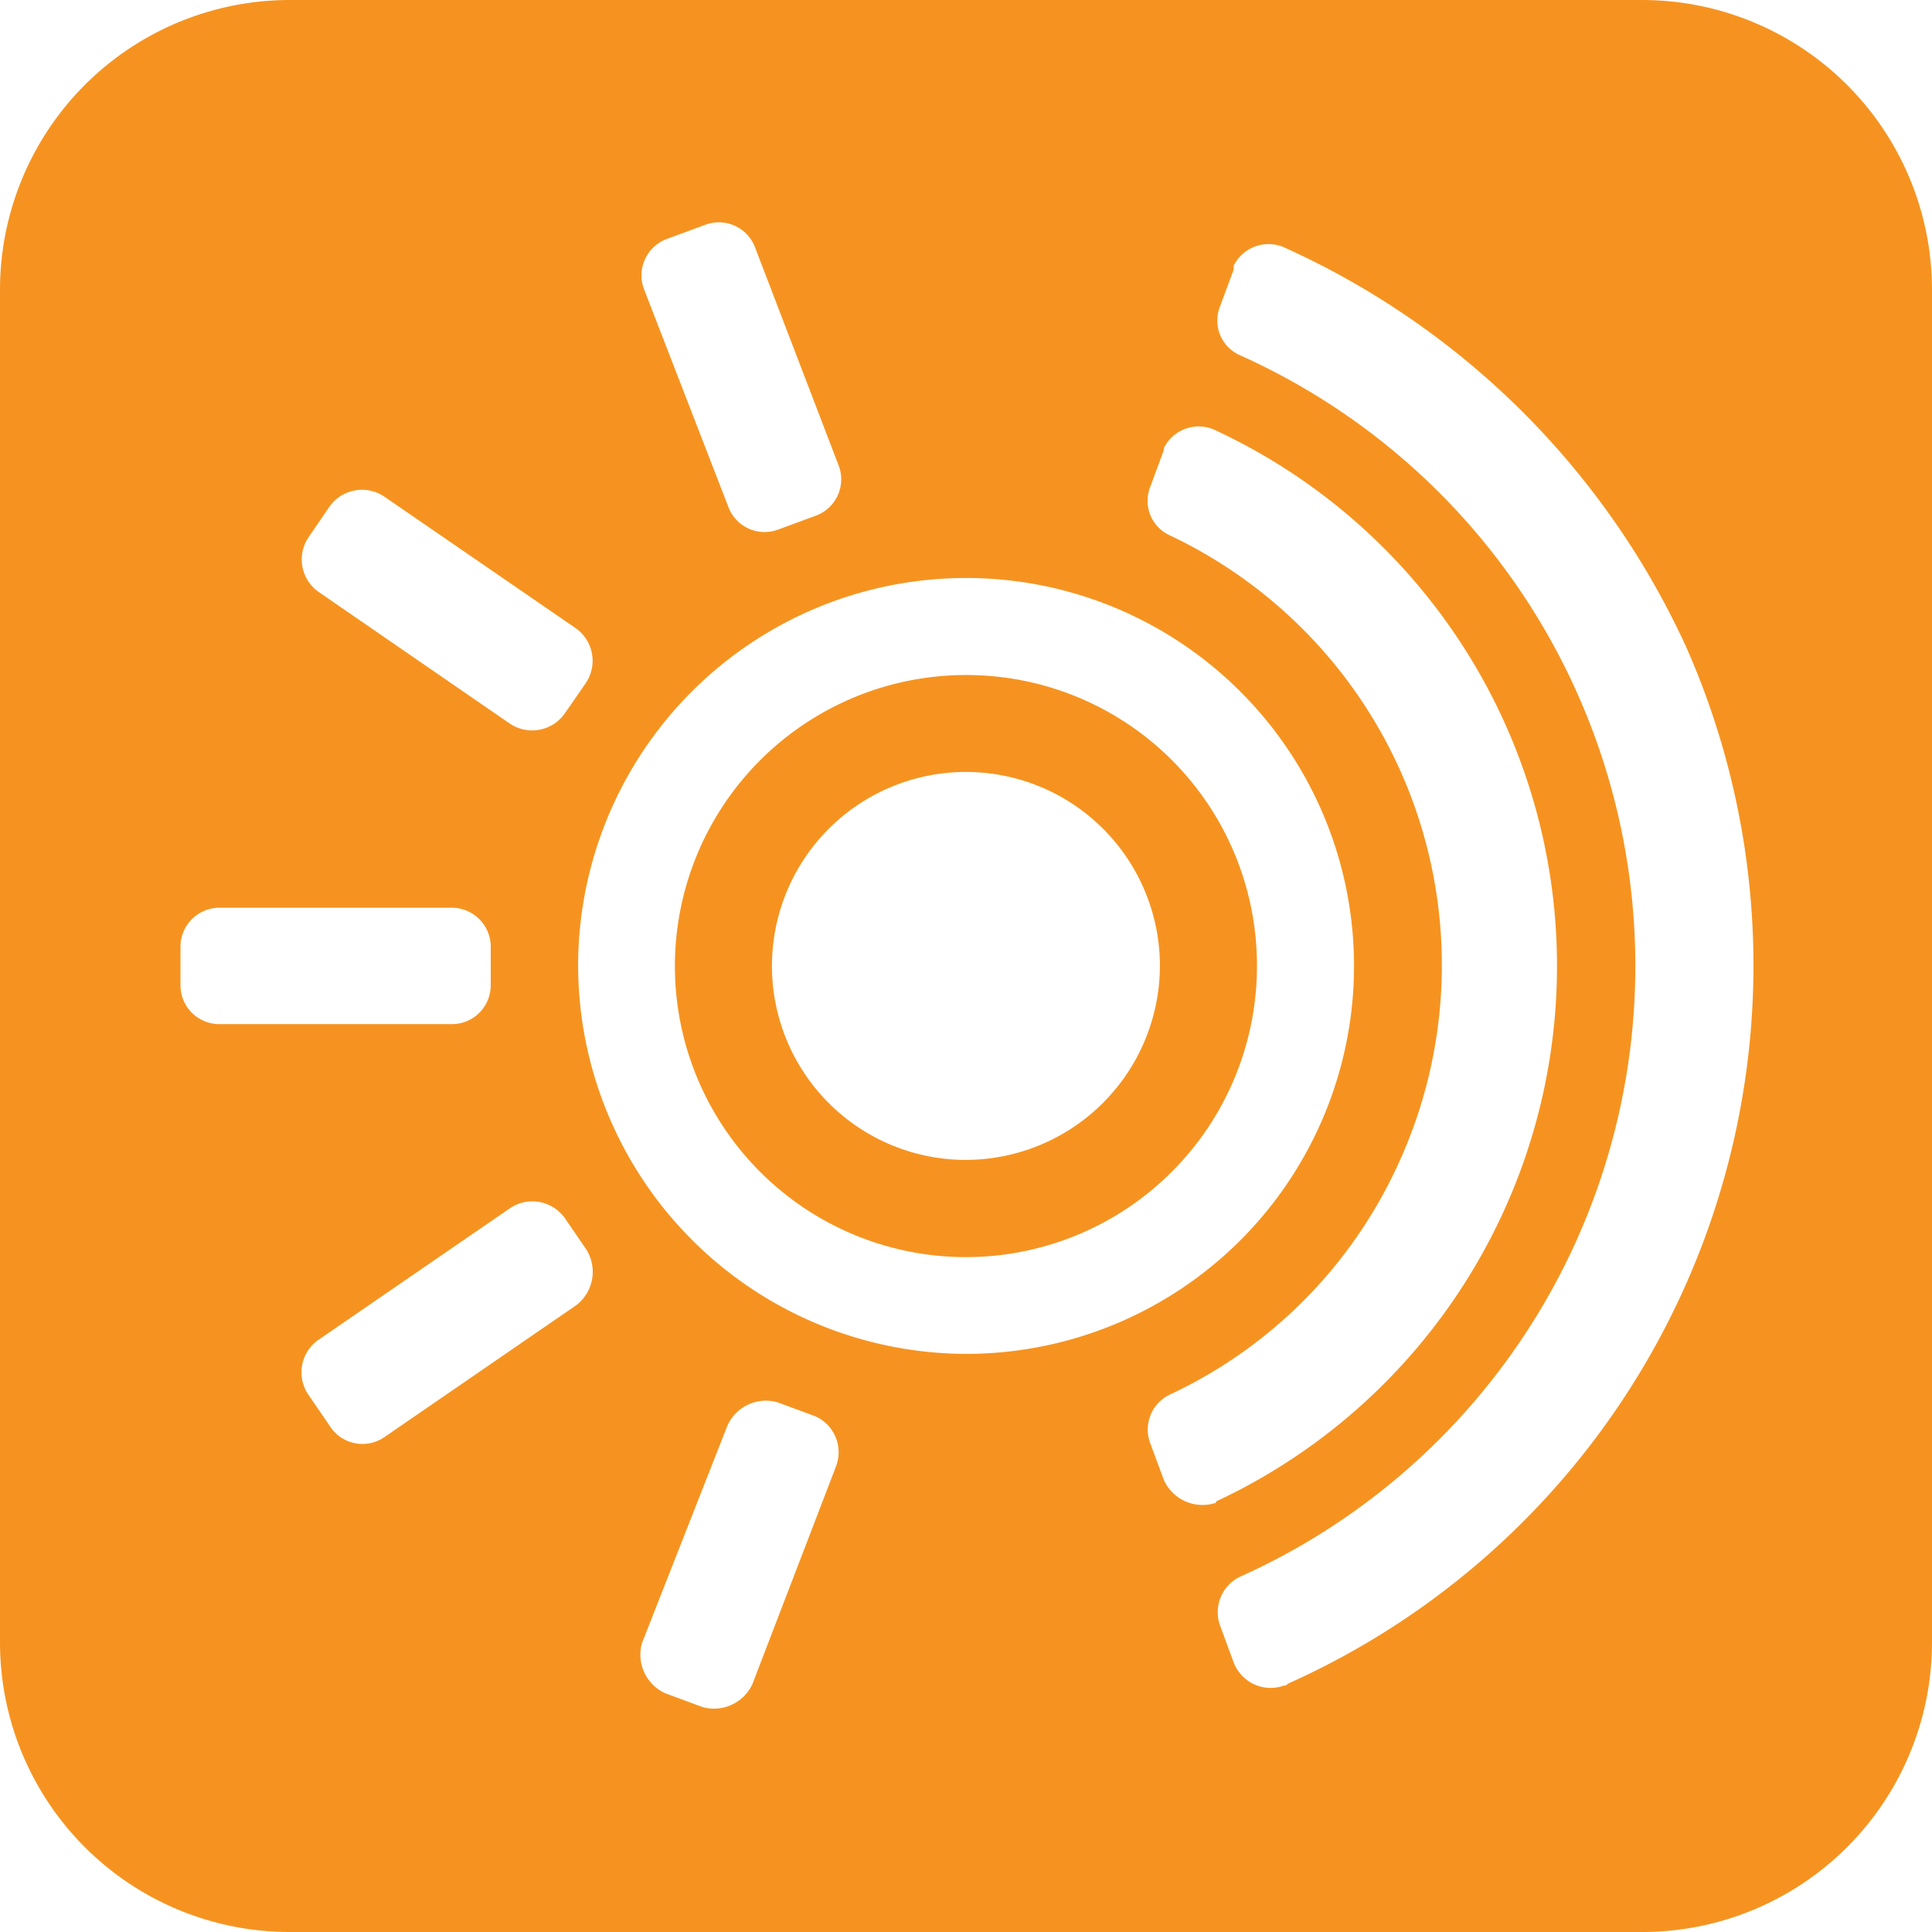 <svg id="Layer_1" data-name="Layer 1" xmlns="http://www.w3.org/2000/svg" viewBox="0 0 141.73 141.73"><defs><style>.cls-1{fill:#f69320;}</style></defs><path class="cls-1" d="M70.87,49.52A21.35,21.35,0,1,0,92.21,70.86,21.31,21.31,0,0,0,70.87,49.52Zm0,35.57A14.23,14.23,0,1,1,85.09,70.86,14.27,14.27,0,0,1,70.87,85.09ZM120.46,0H21.26A21.26,21.26,0,0,0,0,21.27v99.21a21.25,21.25,0,0,0,21.26,21.25h99.2a21.26,21.26,0,0,0,21.27-21.25V21.27A21.27,21.27,0,0,0,120.46,0ZM49,17.5l2.71-1a2.84,2.84,0,0,1,3.7,1.7l6.11,15.94a2.84,2.84,0,0,1-1.7,3.7l-2.71,1a2.84,2.84,0,0,1-3.7-1.71L47.24,21.2A2.85,2.85,0,0,1,49,17.5ZM22.63,39.42l1.56-2.28a2.92,2.92,0,0,1,4-.71L42.26,46.1a2.93,2.93,0,0,1,.72,4l-1.57,2.27a2.93,2.93,0,0,1-4,.72L23.34,43.4A2.91,2.91,0,0,1,22.63,39.42ZM16.08,75.13a2.85,2.85,0,0,1-2.84-2.84V69.44a2.86,2.86,0,0,1,2.84-2.85H33.16A2.86,2.86,0,0,1,36,69.44v2.85a2.85,2.85,0,0,1-2.84,2.84ZM42.26,95.76l-14.08,9.68a2.84,2.84,0,0,1-4-.85l-1.56-2.28a2.91,2.91,0,0,1,.71-4l14.09-9.68a2.92,2.92,0,0,1,4,.71L43,91.64A3.09,3.09,0,0,1,42.26,95.76Zm19.07,11.81-6.12,15.94a3.1,3.1,0,0,1-3.7,1.71l-2.7-1a3.11,3.11,0,0,1-1.71-3.7l6.26-15.93a3.09,3.09,0,0,1,3.7-1.71l2.71,1A2.89,2.89,0,0,1,61.33,107.57ZM42.41,70.86A28.46,28.46,0,1,1,70.87,99.32,28.54,28.54,0,0,1,42.41,70.86Zm46.67,39.42a3.11,3.11,0,0,1-3.7-1.71l-1-2.7a2.84,2.84,0,0,1,1.43-3.56,34.44,34.44,0,0,0,16.64-16.65A34.88,34.88,0,0,0,85.81,39.27a2.78,2.78,0,0,1-1.43-3.55l1-2.71v-.14a2.85,2.85,0,0,1,3.84-1.28,43.35,43.35,0,0,1,0,78.55A.14.14,0,0,1,89.08,110.28Zm5.41,13.23c-.15.14-.15.14-.29.14a2.9,2.9,0,0,1-3.7-1.7l-1-2.71a2.89,2.89,0,0,1,1.42-3.55,49.11,49.11,0,0,0,0-89.65,2.78,2.78,0,0,1-1.42-3.56l1-2.7V19.5a2.85,2.85,0,0,1,3.84-1.29,59.17,59.17,0,0,1,29.32,29.17A57.73,57.73,0,0,1,94.49,123.51Z"/></svg>